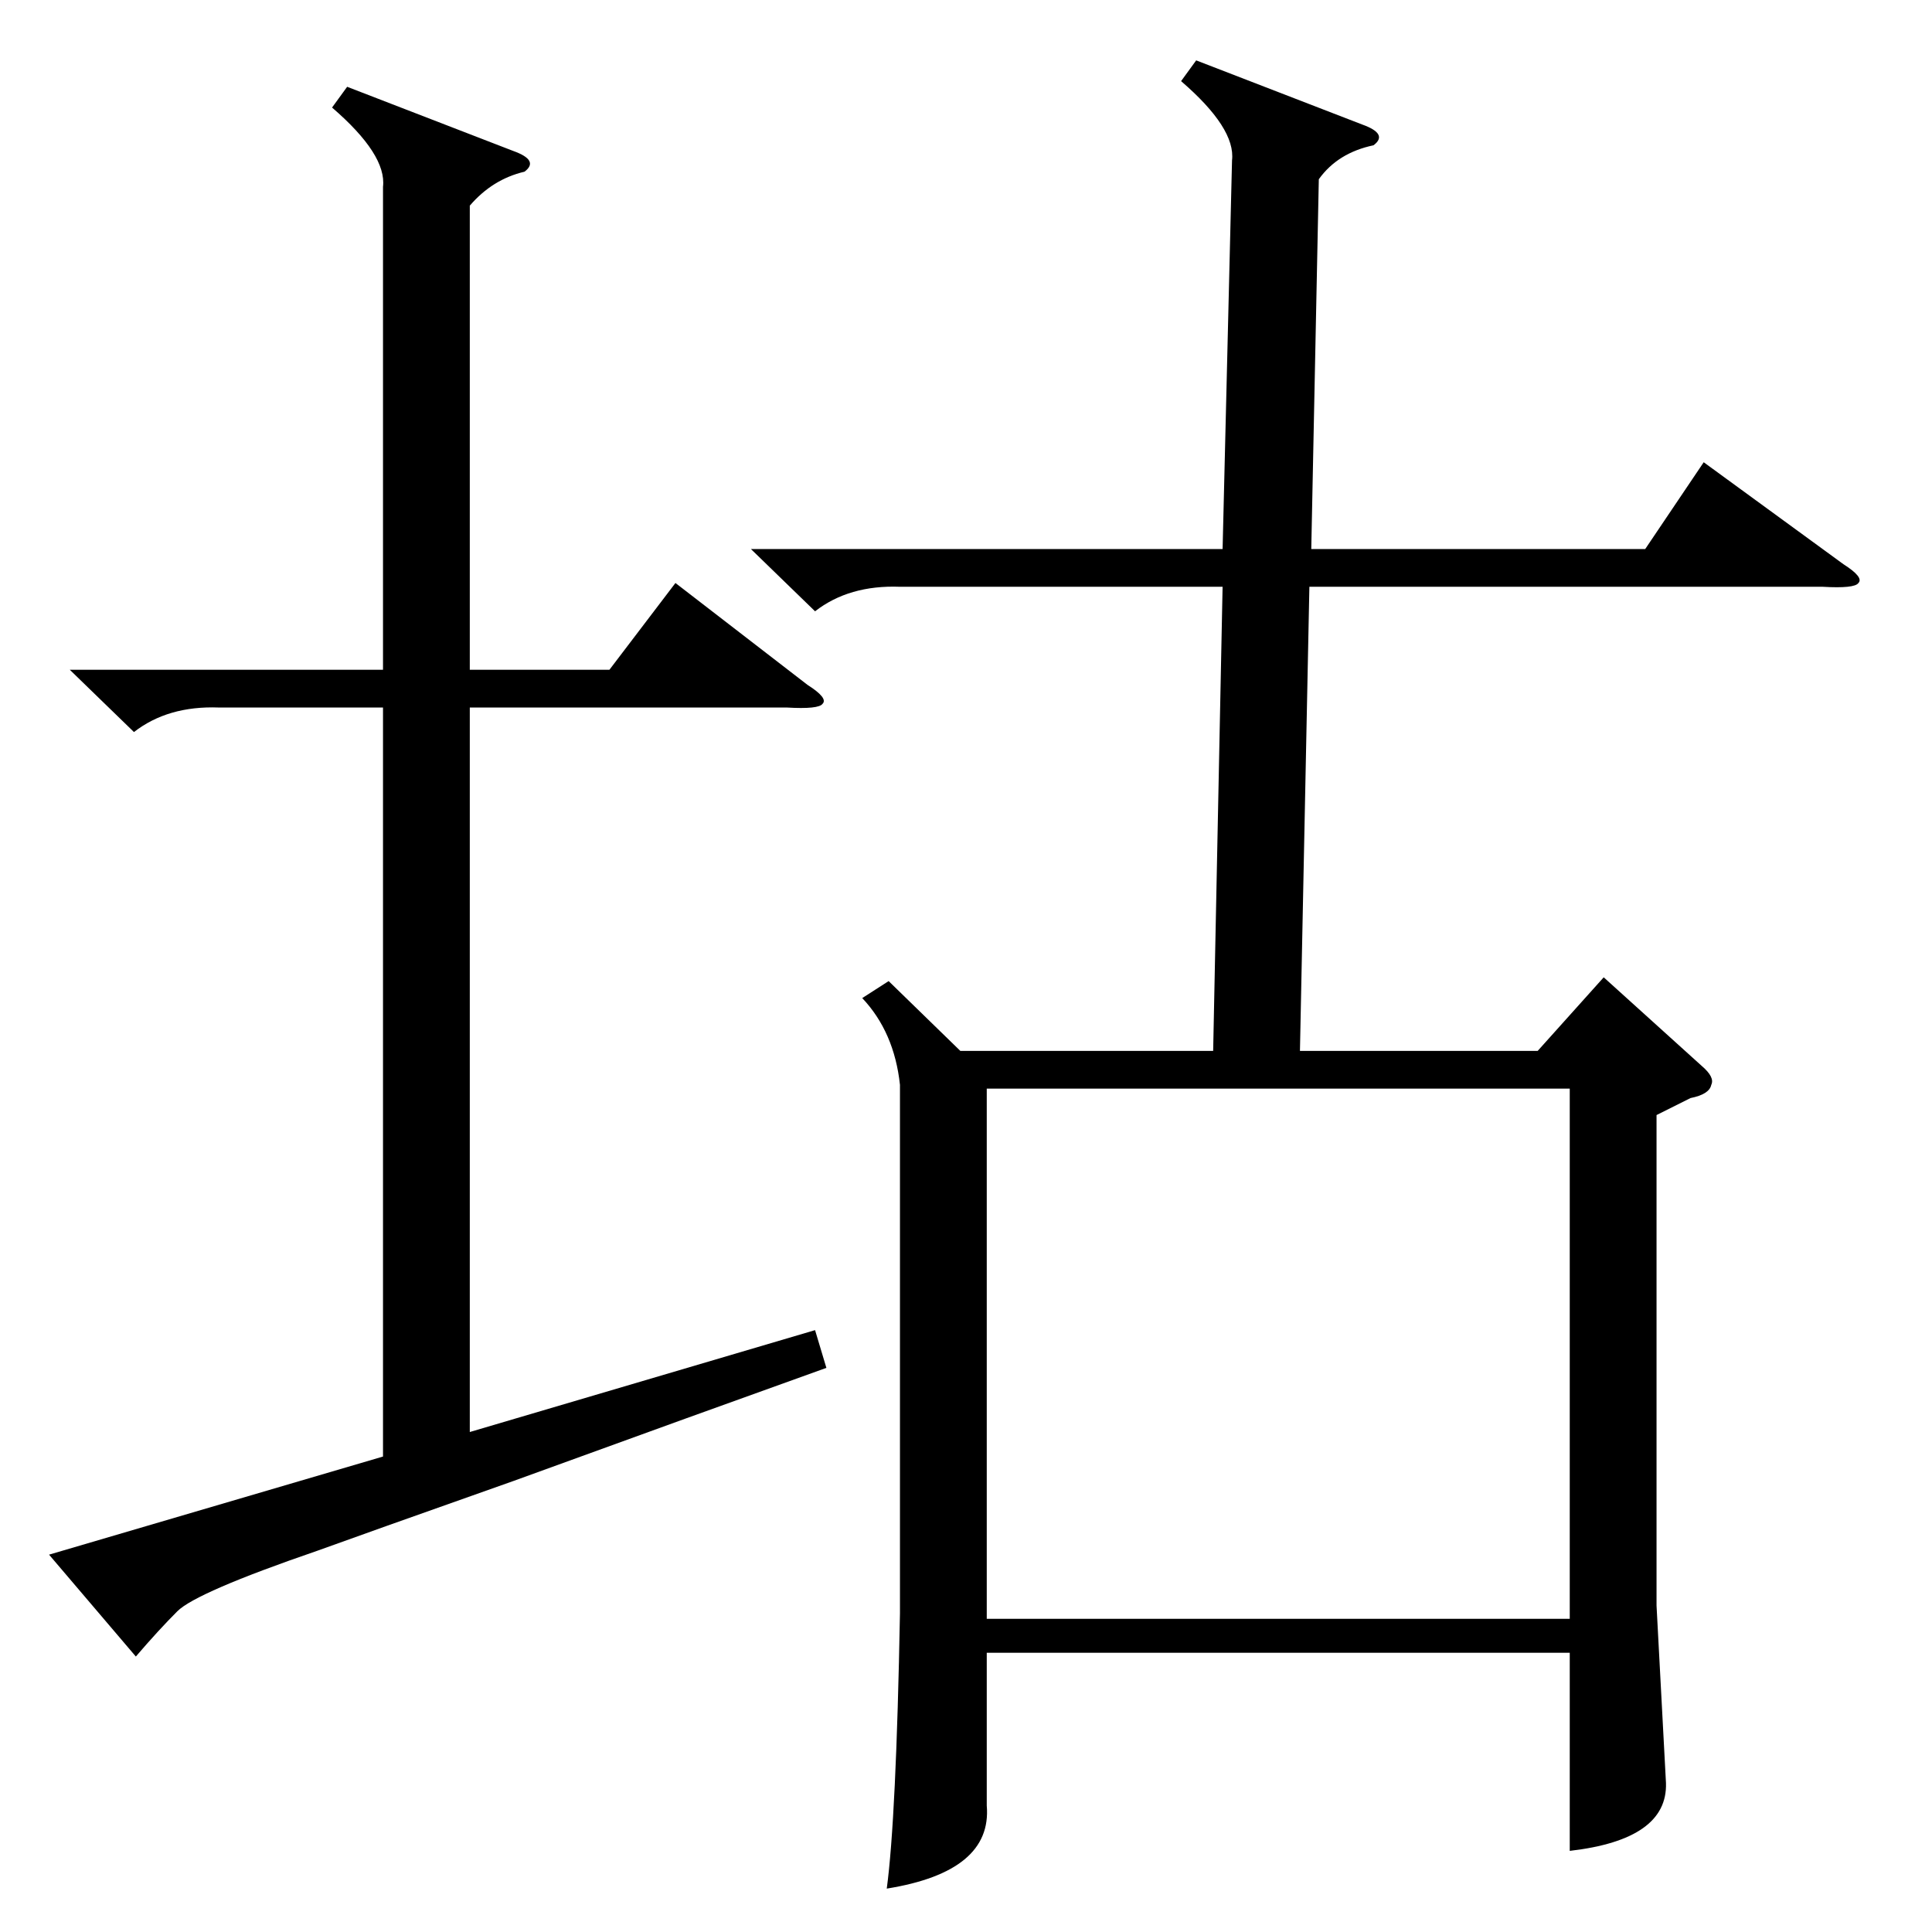 <?xml version="1.0" standalone="no"?>
<!DOCTYPE svg PUBLIC "-//W3C//DTD SVG 1.1//EN" "http://www.w3.org/Graphics/SVG/1.1/DTD/svg11.dtd" >
<svg xmlns="http://www.w3.org/2000/svg" xmlns:xlink="http://www.w3.org/1999/xlink" version="1.1" viewBox="0 -205 1024 1024">
  <g transform="matrix(1 0 0 -1 0 819)">
   <path fill="currentColor"
d="M634 992l88 -34q14 -5 6 -11q-19 -4 -29 -18l-4 -196h177l31 46l74 -54q11 -7 8 -10q-2 -3 -19 -2h-272l-5 -246h126l35 39l52 -47q7 -6 5 -10q-1 -5 -11 -7l-18 -9v-260l5 -94q1 -30 -51 -36v105h-309v-81q3 -35 -53 -44q5 37 7 146v280q-3 28 -20 46l14 9l38 -37h134
l5 246h-171q-27 1 -45 -13l-34 33h250l5 206q2 17 -27 42zM523 166h309v281h-309v-281zM184 978l88 -34q14 -5 6 -11q-17 -4 -29 -18v-246h74l35 46l70 -54q11 -7 8 -10q-2 -3 -19 -2h-168v-384l183 54l6 -20q-67 -24 -166 -60q-82 -29 -104 -37q-64 -22 -74 -32t-22 -24
l-46 54l177 52v397h-87q-27 1 -45 -13l-34 33h166v256q2 17 -27 42z" />
  </g>

</svg>
